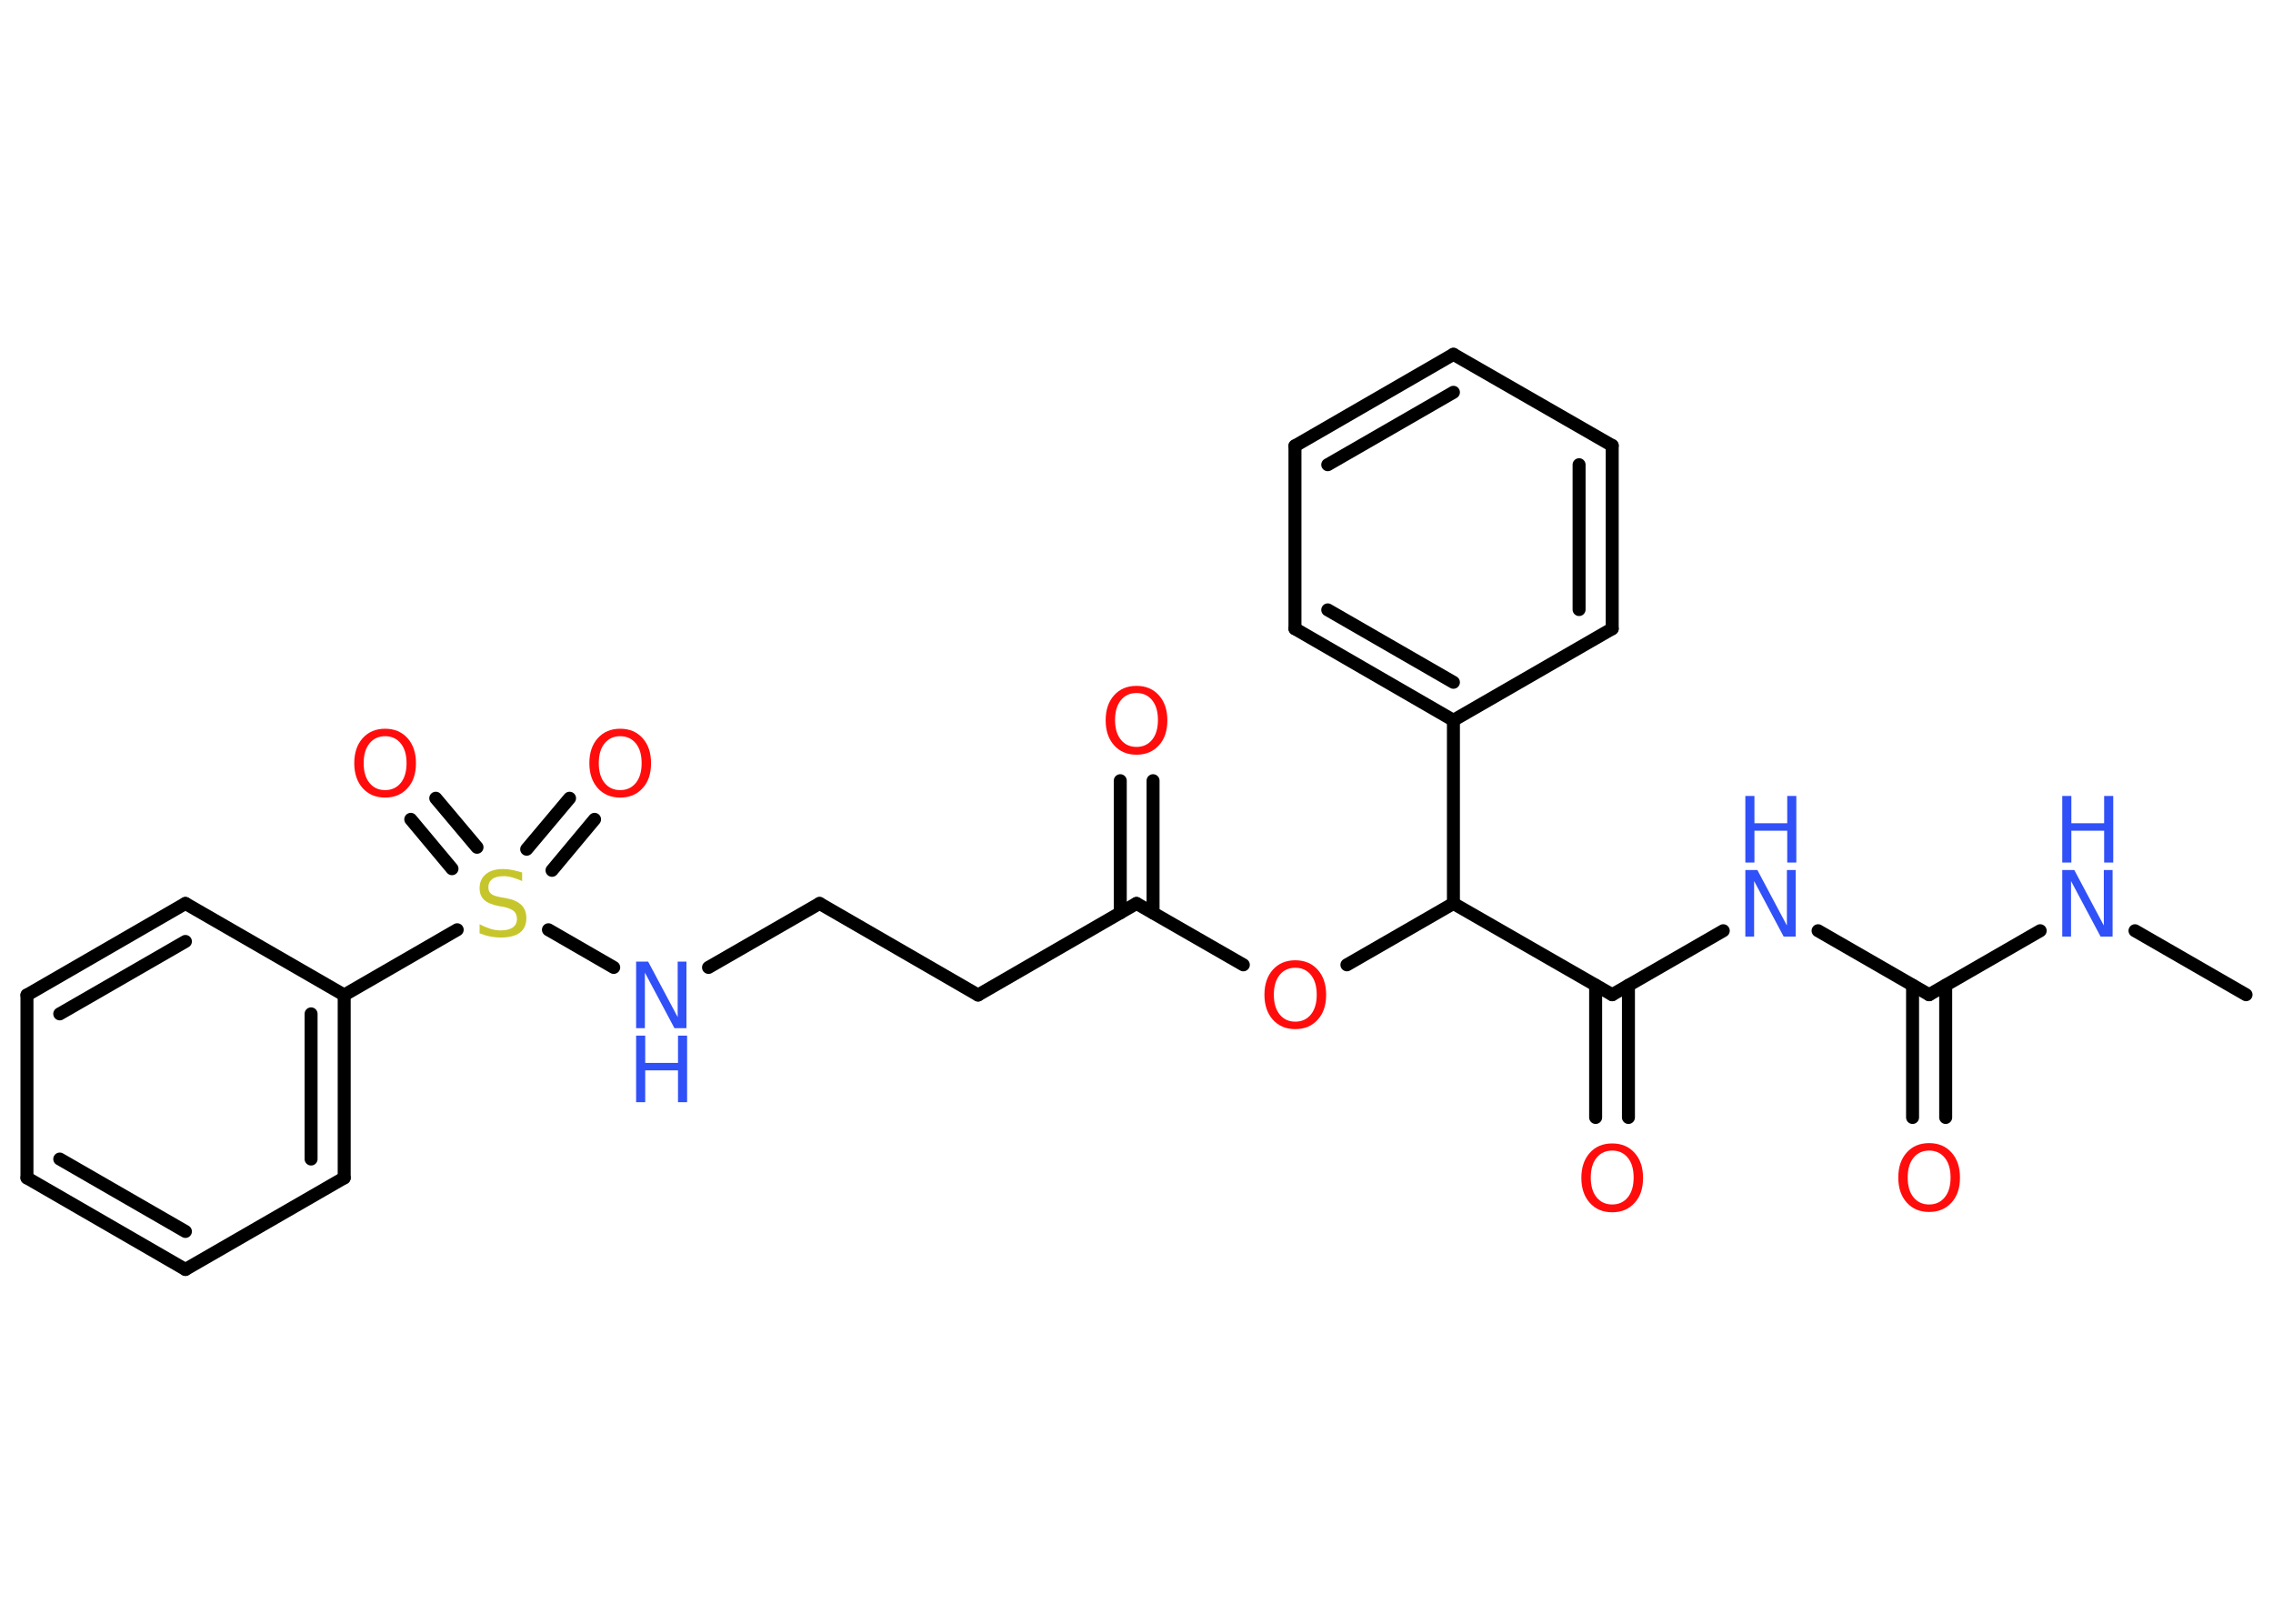 <?xml version='1.0' encoding='UTF-8'?>
<!DOCTYPE svg PUBLIC "-//W3C//DTD SVG 1.1//EN" "http://www.w3.org/Graphics/SVG/1.1/DTD/svg11.dtd">
<svg version='1.2' xmlns='http://www.w3.org/2000/svg' xmlns:xlink='http://www.w3.org/1999/xlink' width='70.0mm' height='50.0mm' viewBox='0 0 70.0 50.0'>
  <desc>Generated by the Chemistry Development Kit (http://github.com/cdk)</desc>
  <g stroke-linecap='round' stroke-linejoin='round' stroke='#000000' stroke-width='.4' fill='#FF0D0D'>
    <rect x='.0' y='.0' width='70.0' height='50.0' fill='#FFFFFF' stroke='none'/>
    <g id='mol1' class='mol'>
      <line id='mol1bnd1' class='bond' x1='69.17' y1='30.63' x2='65.75' y2='28.66'/>
      <line id='mol1bnd2' class='bond' x1='62.83' y1='28.66' x2='59.41' y2='30.63'/>
      <g id='mol1bnd3' class='bond'>
        <line x1='59.92' y1='30.34' x2='59.92' y2='34.41'/>
        <line x1='58.9' y1='30.34' x2='58.9' y2='34.41'/>
      </g>
      <line id='mol1bnd4' class='bond' x1='59.41' y1='30.63' x2='55.99' y2='28.66'/>
      <line id='mol1bnd5' class='bond' x1='53.07' y1='28.66' x2='49.65' y2='30.63'/>
      <g id='mol1bnd6' class='bond'>
        <line x1='50.15' y1='30.34' x2='50.15' y2='34.41'/>
        <line x1='49.14' y1='30.34' x2='49.14' y2='34.41'/>
      </g>
      <line id='mol1bnd7' class='bond' x1='49.65' y1='30.63' x2='44.76' y2='27.82'/>
      <line id='mol1bnd8' class='bond' x1='44.76' y1='27.82' x2='41.48' y2='29.71'/>
      <line id='mol1bnd9' class='bond' x1='38.29' y1='29.71' x2='35.0' y2='27.82'/>
      <g id='mol1bnd10' class='bond'>
        <line x1='34.5' y1='28.11' x2='34.5' y2='24.04'/>
        <line x1='35.51' y1='28.11' x2='35.51' y2='24.04'/>
      </g>
      <line id='mol1bnd11' class='bond' x1='35.0' y1='27.82' x2='30.12' y2='30.64'/>
      <line id='mol1bnd12' class='bond' x1='30.12' y1='30.64' x2='25.24' y2='27.82'/>
      <line id='mol1bnd13' class='bond' x1='25.24' y1='27.82' x2='21.82' y2='29.79'/>
      <line id='mol1bnd14' class='bond' x1='18.9' y1='29.79' x2='16.89' y2='28.63'/>
      <g id='mol1bnd15' class='bond'>
        <line x1='16.22' y1='26.15' x2='17.54' y2='24.58'/>
        <line x1='17.0' y1='26.8' x2='18.31' y2='25.23'/>
      </g>
      <g id='mol1bnd16' class='bond'>
        <line x1='13.92' y1='26.75' x2='12.65' y2='25.23'/>
        <line x1='14.69' y1='26.09' x2='13.42' y2='24.58'/>
      </g>
      <line id='mol1bnd17' class='bond' x1='14.08' y1='28.63' x2='10.6' y2='30.64'/>
      <g id='mol1bnd18' class='bond'>
        <line x1='10.6' y1='36.27' x2='10.6' y2='30.64'/>
        <line x1='9.58' y1='35.69' x2='9.58' y2='31.22'/>
      </g>
      <line id='mol1bnd19' class='bond' x1='10.6' y1='36.27' x2='5.71' y2='39.09'/>
      <g id='mol1bnd20' class='bond'>
        <line x1='.83' y1='36.27' x2='5.71' y2='39.09'/>
        <line x1='1.84' y1='35.69' x2='5.71' y2='37.92'/>
      </g>
      <line id='mol1bnd21' class='bond' x1='.83' y1='36.27' x2='.83' y2='30.64'/>
      <g id='mol1bnd22' class='bond'>
        <line x1='5.71' y1='27.82' x2='.83' y2='30.64'/>
        <line x1='5.71' y1='28.99' x2='1.84' y2='31.22'/>
      </g>
      <line id='mol1bnd23' class='bond' x1='10.6' y1='30.64' x2='5.71' y2='27.82'/>
      <line id='mol1bnd24' class='bond' x1='44.76' y1='27.82' x2='44.76' y2='22.18'/>
      <g id='mol1bnd25' class='bond'>
        <line x1='39.88' y1='19.36' x2='44.76' y2='22.18'/>
        <line x1='40.89' y1='18.78' x2='44.76' y2='21.01'/>
      </g>
      <line id='mol1bnd26' class='bond' x1='39.88' y1='19.36' x2='39.88' y2='13.73'/>
      <g id='mol1bnd27' class='bond'>
        <line x1='44.76' y1='10.91' x2='39.88' y2='13.73'/>
        <line x1='44.76' y1='12.08' x2='40.89' y2='14.31'/>
      </g>
      <line id='mol1bnd28' class='bond' x1='44.76' y1='10.91' x2='49.65' y2='13.72'/>
      <g id='mol1bnd29' class='bond'>
        <line x1='49.65' y1='19.36' x2='49.65' y2='13.72'/>
        <line x1='48.63' y1='18.77' x2='48.63' y2='14.31'/>
      </g>
      <line id='mol1bnd30' class='bond' x1='44.76' y1='22.18' x2='49.65' y2='19.36'/>
      <g id='mol1atm2' class='atom'>
        <path d='M63.51 26.79h.37l.91 1.71v-1.71h.27v2.05h-.37l-.91 -1.71v1.71h-.27v-2.05z' stroke='none' fill='#3050F8'/>
        <path d='M63.51 24.51h.28v.84h1.01v-.84h.28v2.05h-.28v-.98h-1.01v.98h-.28v-2.05z' stroke='none' fill='#3050F8'/>
      </g>
      <path id='mol1atm4' class='atom' d='M59.41 35.43q-.3 .0 -.48 .22q-.18 .22 -.18 .61q.0 .39 .18 .61q.18 .22 .48 .22q.3 .0 .48 -.22q.18 -.22 .18 -.61q.0 -.39 -.18 -.61q-.18 -.22 -.48 -.22zM59.41 35.2q.43 .0 .69 .29q.26 .29 .26 .77q.0 .49 -.26 .77q-.26 .29 -.69 .29q-.43 .0 -.69 -.29q-.26 -.29 -.26 -.77q.0 -.48 .26 -.77q.26 -.29 .69 -.29z' stroke='none'/>
      <g id='mol1atm5' class='atom'>
        <path d='M53.75 26.79h.37l.91 1.71v-1.71h.27v2.05h-.37l-.91 -1.71v1.71h-.27v-2.05z' stroke='none' fill='#3050F8'/>
        <path d='M53.75 24.51h.28v.84h1.01v-.84h.28v2.05h-.28v-.98h-1.01v.98h-.28v-2.05z' stroke='none' fill='#3050F8'/>
      </g>
      <path id='mol1atm7' class='atom' d='M49.65 35.43q-.3 .0 -.48 .22q-.18 .22 -.18 .61q.0 .39 .18 .61q.18 .22 .48 .22q.3 .0 .48 -.22q.18 -.22 .18 -.61q.0 -.39 -.18 -.61q-.18 -.22 -.48 -.22zM49.65 35.21q.43 .0 .69 .29q.26 .29 .26 .77q.0 .49 -.26 .77q-.26 .29 -.69 .29q-.43 .0 -.69 -.29q-.26 -.29 -.26 -.77q.0 -.48 .26 -.77q.26 -.29 .69 -.29z' stroke='none'/>
      <path id='mol1atm9' class='atom' d='M39.89 29.8q-.3 .0 -.48 .22q-.18 .22 -.18 .61q.0 .39 .18 .61q.18 .22 .48 .22q.3 .0 .48 -.22q.18 -.22 .18 -.61q.0 -.39 -.18 -.61q-.18 -.22 -.48 -.22zM39.89 29.57q.43 .0 .69 .29q.26 .29 .26 .77q.0 .49 -.26 .77q-.26 .29 -.69 .29q-.43 .0 -.69 -.29q-.26 -.29 -.26 -.77q.0 -.48 .26 -.77q.26 -.29 .69 -.29z' stroke='none'/>
      <path id='mol1atm11' class='atom' d='M35.0 21.34q-.3 .0 -.48 .22q-.18 .22 -.18 .61q.0 .39 .18 .61q.18 .22 .48 .22q.3 .0 .48 -.22q.18 -.22 .18 -.61q.0 -.39 -.18 -.61q-.18 -.22 -.48 -.22zM35.0 21.12q.43 .0 .69 .29q.26 .29 .26 .77q.0 .49 -.26 .77q-.26 .29 -.69 .29q-.43 .0 -.69 -.29q-.26 -.29 -.26 -.77q.0 -.48 .26 -.77q.26 -.29 .69 -.29z' stroke='none'/>
      <g id='mol1atm14' class='atom'>
        <path d='M19.59 29.61h.37l.91 1.71v-1.71h.27v2.05h-.37l-.91 -1.71v1.71h-.27v-2.05z' stroke='none' fill='#3050F8'/>
        <path d='M19.59 31.89h.28v.84h1.01v-.84h.28v2.05h-.28v-.98h-1.01v.98h-.28v-2.05z' stroke='none' fill='#3050F8'/>
      </g>
      <path id='mol1atm15' class='atom' d='M16.08 26.86v.27q-.16 -.07 -.3 -.11q-.14 -.04 -.27 -.04q-.23 .0 -.35 .09q-.12 .09 -.12 .25q.0 .13 .08 .2q.08 .07 .31 .11l.17 .03q.31 .06 .46 .21q.15 .15 .15 .4q.0 .3 -.2 .45q-.2 .15 -.59 .15q-.15 .0 -.31 -.03q-.16 -.03 -.34 -.1v-.28q.17 .09 .33 .14q.16 .05 .32 .05q.24 .0 .37 -.09q.13 -.09 .13 -.26q.0 -.15 -.09 -.24q-.09 -.08 -.3 -.13l-.17 -.03q-.31 -.06 -.45 -.19q-.14 -.13 -.14 -.36q.0 -.27 .19 -.43q.19 -.16 .53 -.16q.14 .0 .29 .03q.15 .03 .31 .08z' stroke='none' fill='#C6C62C'/>
      <path id='mol1atm16' class='atom' d='M19.1 22.67q-.3 .0 -.48 .22q-.18 .22 -.18 .61q.0 .39 .18 .61q.18 .22 .48 .22q.3 .0 .48 -.22q.18 -.22 .18 -.61q.0 -.39 -.18 -.61q-.18 -.22 -.48 -.22zM19.1 22.44q.43 .0 .69 .29q.26 .29 .26 .77q.0 .49 -.26 .77q-.26 .29 -.69 .29q-.43 .0 -.69 -.29q-.26 -.29 -.26 -.77q.0 -.48 .26 -.77q.26 -.29 .69 -.29z' stroke='none'/>
      <path id='mol1atm17' class='atom' d='M11.86 22.67q-.3 .0 -.48 .22q-.18 .22 -.18 .61q.0 .39 .18 .61q.18 .22 .48 .22q.3 .0 .48 -.22q.18 -.22 .18 -.61q.0 -.39 -.18 -.61q-.18 -.22 -.48 -.22zM11.86 22.44q.43 .0 .69 .29q.26 .29 .26 .77q.0 .49 -.26 .77q-.26 .29 -.69 .29q-.43 .0 -.69 -.29q-.26 -.29 -.26 -.77q.0 -.48 .26 -.77q.26 -.29 .69 -.29z' stroke='none'/>
    </g>
  </g>
</svg>
